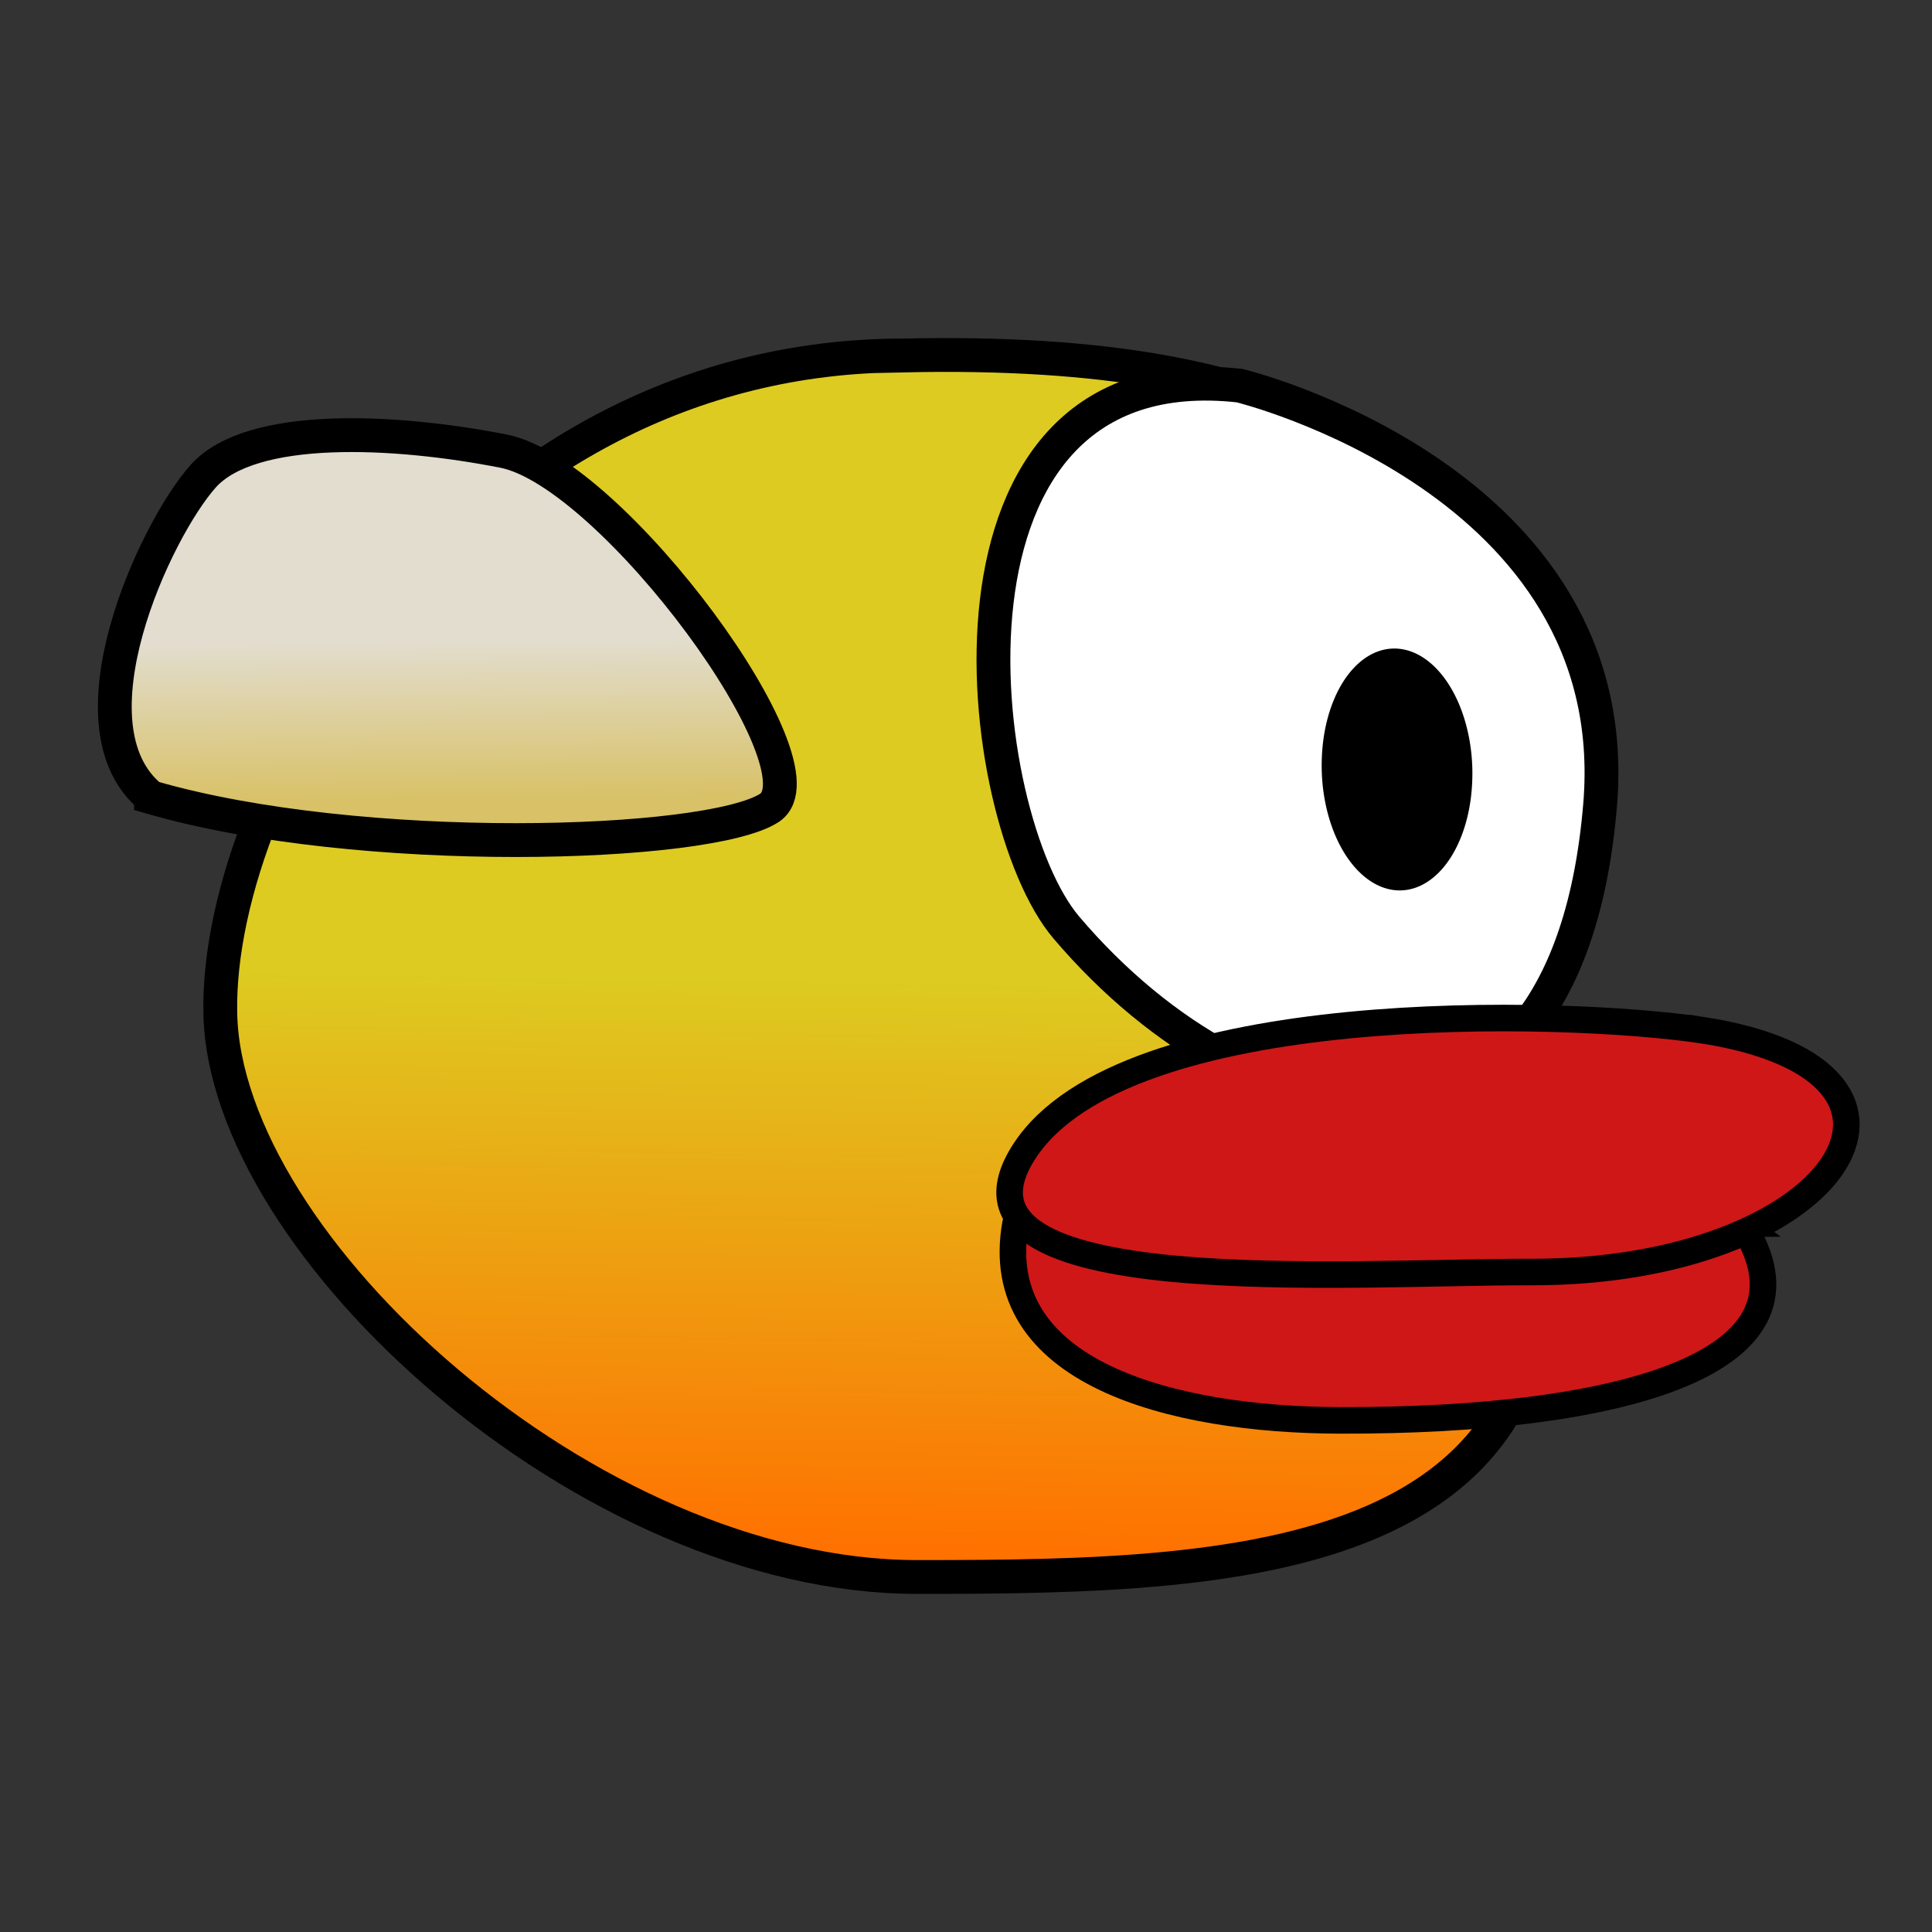 <svg xmlns="http://www.w3.org/2000/svg" xmlns:xlink="http://www.w3.org/1999/xlink" width="400" height="400"><rect width="100%" height="100%" fill="#333333" stroke="none"/><defs><linearGradient id="b"><stop offset="0" stop-color="#e2ddce"/><stop offset="1" stop-color="#d8c166"/></linearGradient><linearGradient id="a"><stop offset="0" stop-color="#ddcb21"/><stop offset="1" stop-color="#ff7100"/></linearGradient><linearGradient xlink:href="#a" id="c" x1="197.123" y1="199.306" x2="196.866" y2="215.306" gradientUnits="userSpaceOnUse" gradientTransform="matrix(7.4 0 0 7.4 -1254.9 -1271.5)"/><linearGradient xlink:href="#b" id="d" gradientUnits="userSpaceOnUse" gradientTransform="matrix(7.2 0 0 -5.2 -1217.3 1202.8)" x1="179.659" y1="205.729" x2="179.75" y2="199.375"/></defs><path d="M187.133 73.594c-90.65 0-142.45 88.007-141.524 136.18.922 48.173 76.26 116.726 144.296 116.726 69.375 0 147.29-2.003 125.8-95.42C301.98 171.41 353.63 69.89 187.132 73.595z" fill="url(#c)" stroke="#000" stroke-width="7"/><path d="M256.646 79.842c-66.803-7.418-55.337 89.254-35.886 112.176 39.186 46.174 103.662 57.193 110.53-25.41 5.593-67.292-74.644-86.766-74.644-86.766z" fill="#fff" stroke="#000" stroke-width="7"/><path d="M304.795 162.044a15.58 24.958-2.11 1 1-31.108-5.464 15.58 24.958-2.11 1 1 31.108 5.464z"/><g fill="#cf1717" stroke="#000" stroke-width="5.5"><path d="M360.575 253.315c-27.737-21.308-148.042-12.633-150.317 0-5.563 30.885 32.376 40.67 67.106 40.76 58.7.156 102-12.042 83.21-40.76z"/><path d="M352.536 213.296c-28.855-4.315-119.677-6.822-140.428 25.033-20.59 31.602 67.506 24.943 104.84 25.03 63.104.143 90.983-41.386 35.588-50.066z"/></g><path d="M31.26 165.067c43.272 12.558 115.39 10.342 128.012 2.216 12.62-8.126-32.453-69.442-54.99-73.874-22.538-4.436-52.288-5.91-62.204 5.17-9.916 11.08-28.848 51.71-10.818 66.485z" fill="url(#d)" stroke="#000" stroke-width="7"/></svg>